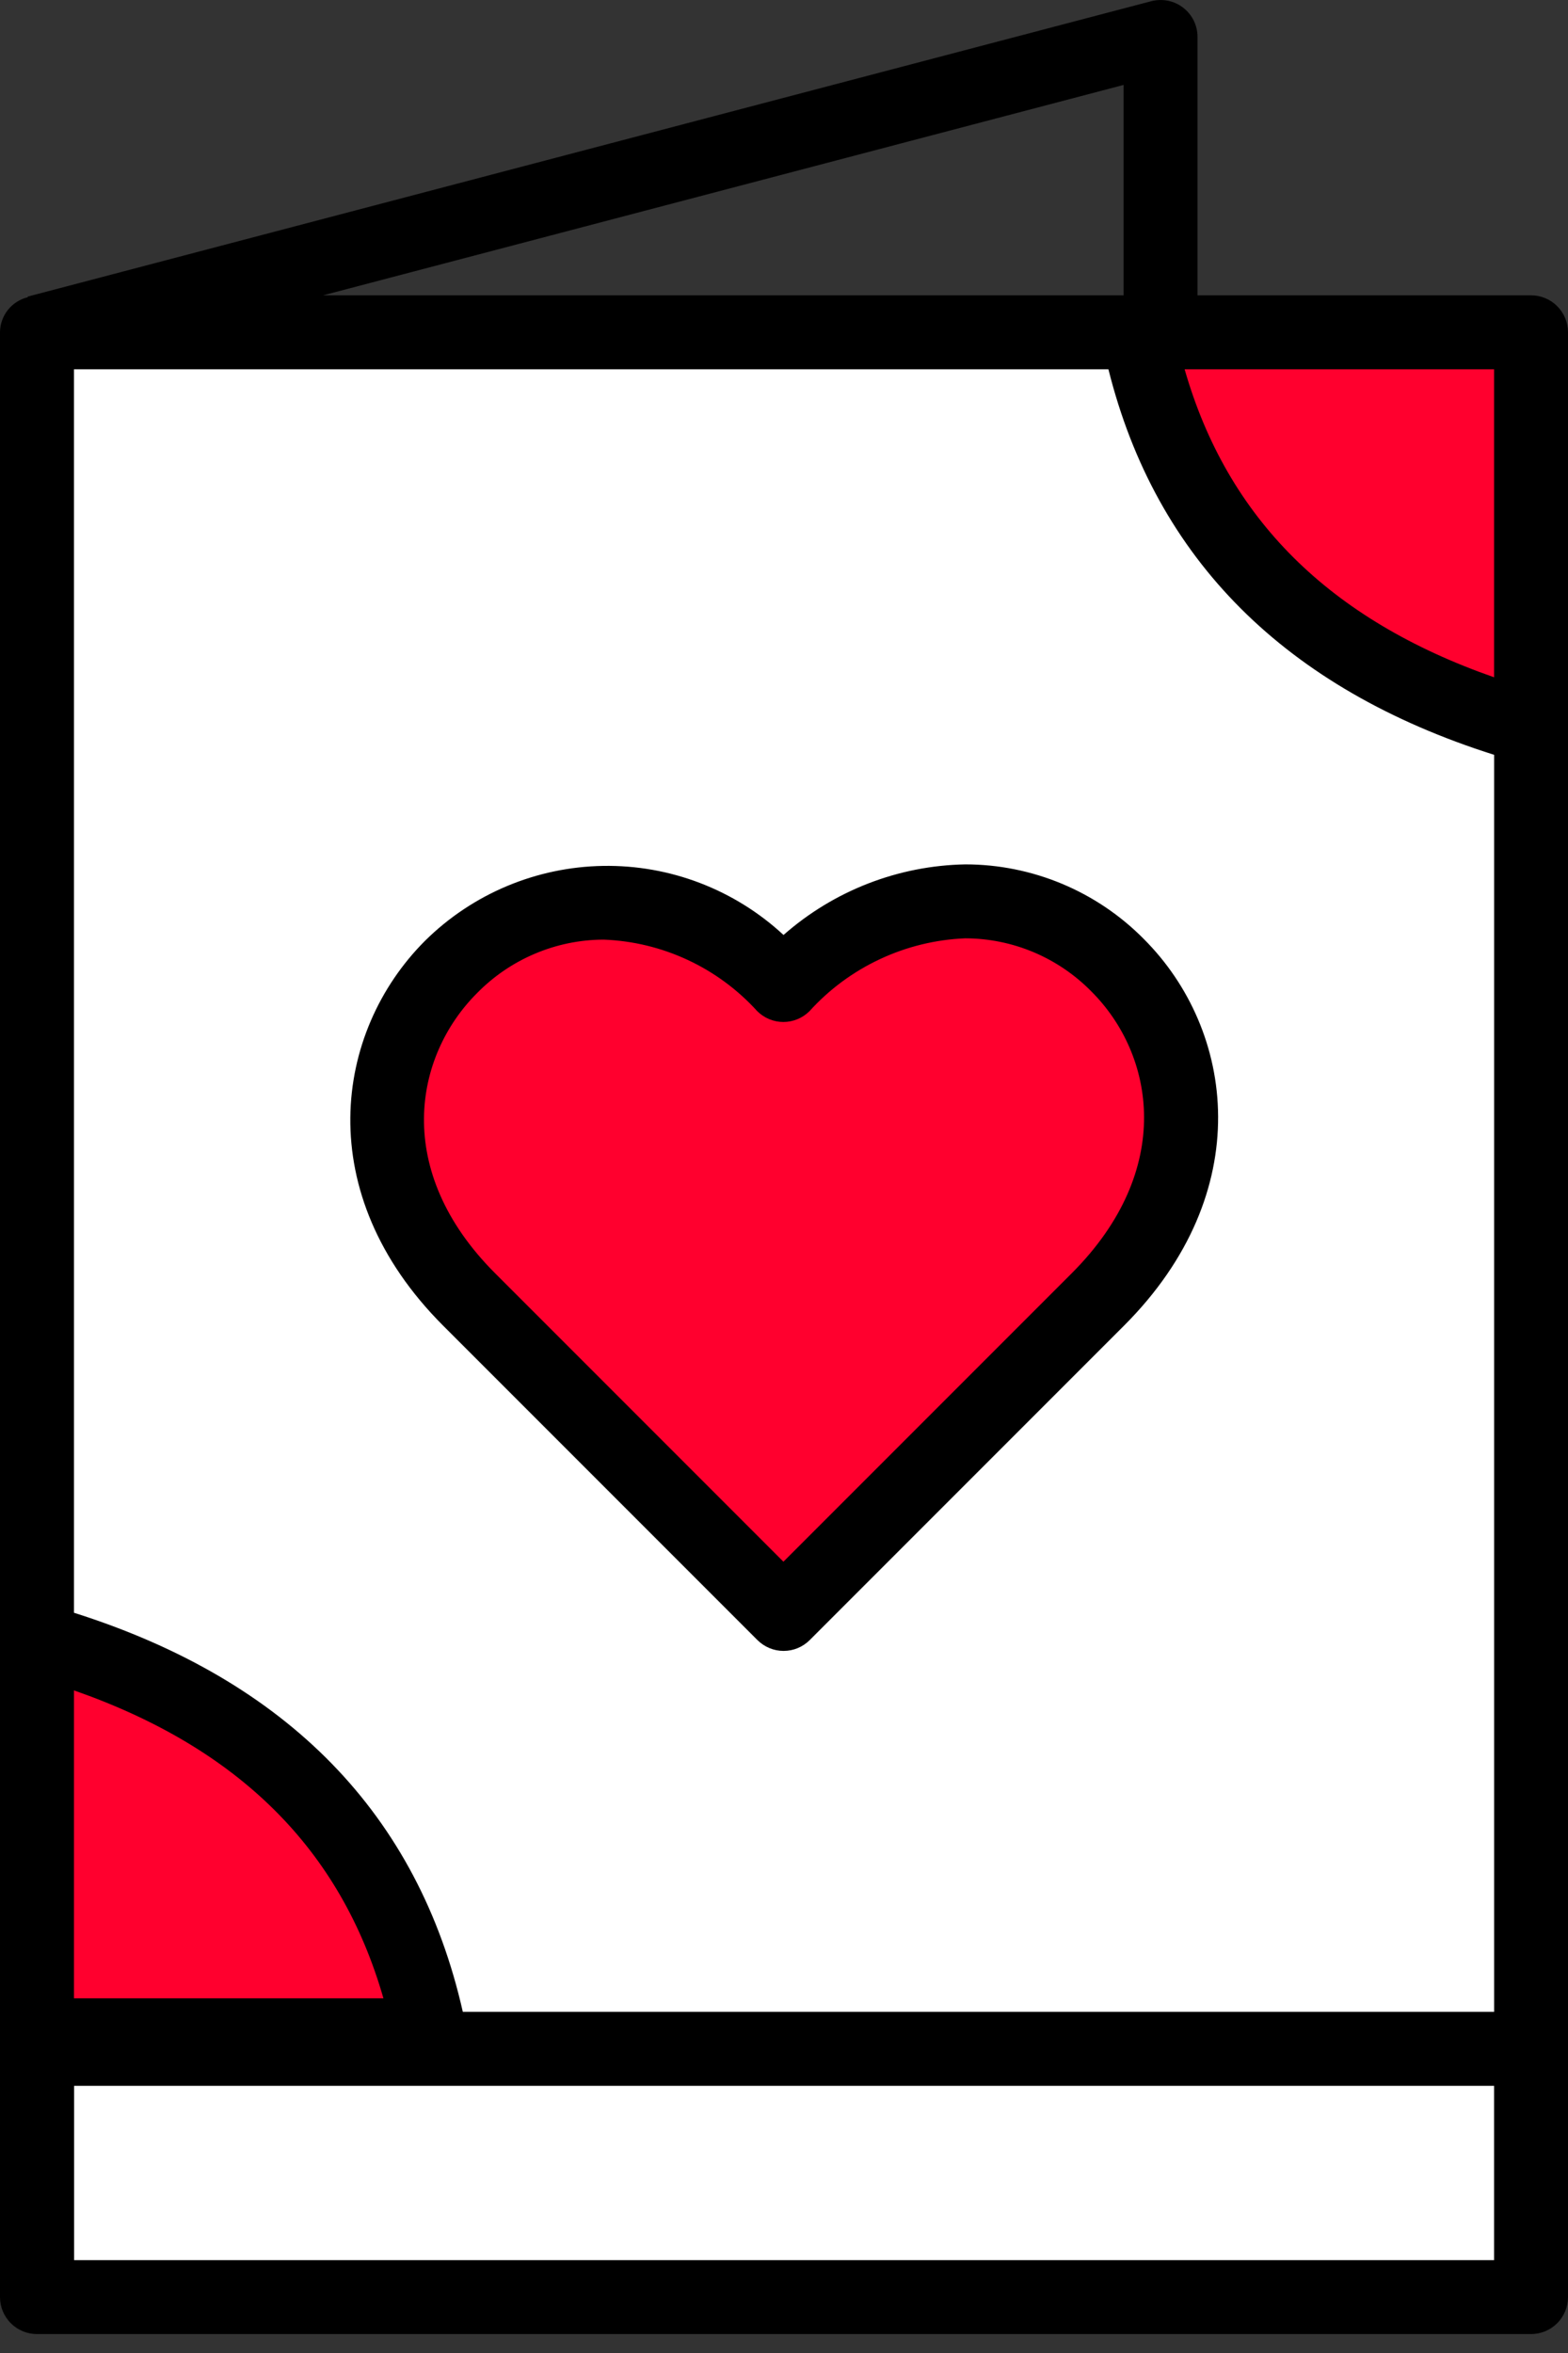<svg width="30" height="45" viewBox="0 0 30 45" fill="none" xmlns="http://www.w3.org/2000/svg">
<rect x="0" y="0" width="30" height="45" fill="#333333" stroke="none"/>
<rect x="1.111" y="6.667" width="27.778" height="36.667" fill="white"/>
<path d="M29.444 6.667H21.666C23 11.556 27.407 13.519 29.444 13.889V6.667Z" fill="#FF002E"/>
<path d="M22.222 23.333L15 30.555L9.444 25C6.333 22.333 7.778 19.444 8.889 18.333C11.556 16.111 14.074 17.778 15 18.889L17.778 17.222C23.111 17.667 22.963 21.481 22.222 23.333Z" fill="#FF002E"/>
<path d="M1.111 38.889H7.778C6.635 33.624 2.857 31.51 1.111 31.111V38.889Z" fill="#FF002E"/>
<path d="M18.47 16.531C17.187 16.554 15.954 17.033 14.991 17.881C14.053 17.012 12.817 16.539 11.539 16.56C10.262 16.581 9.041 17.093 8.132 17.992C6.389 19.735 5.948 22.822 8.478 25.352L14.492 31.366C14.625 31.498 14.805 31.573 14.992 31.573C15.18 31.573 15.36 31.498 15.492 31.366L21.506 25.352C24.057 22.801 23.628 19.701 21.885 17.959C21.439 17.507 20.907 17.148 20.321 16.903C19.735 16.658 19.106 16.531 18.47 16.531ZM20.504 24.352L14.989 29.867L9.474 24.352C7.513 22.392 7.918 20.2 9.128 18.992C9.442 18.672 9.817 18.416 10.23 18.241C10.643 18.065 11.087 17.973 11.536 17.97H11.551C12.107 17.991 12.653 18.123 13.157 18.358C13.662 18.593 14.114 18.926 14.488 19.338C14.621 19.47 14.8 19.545 14.988 19.545C15.175 19.545 15.355 19.47 15.488 19.338C15.867 18.919 16.326 18.581 16.838 18.342C17.349 18.103 17.903 17.968 18.467 17.945C18.916 17.946 19.361 18.036 19.775 18.21C20.189 18.385 20.564 18.639 20.879 18.959C22.09 20.166 22.486 22.369 20.504 24.352Z" fill="black"/>
<path d="M29.293 5.648H22.912V0.707C22.912 0.599 22.887 0.492 22.84 0.395C22.792 0.298 22.723 0.213 22.637 0.147C22.552 0.081 22.452 0.036 22.346 0.014C22.24 -0.007 22.13 -0.004 22.026 0.023L0.531 5.672V5.684C0.381 5.721 0.247 5.807 0.15 5.928C0.054 6.05 0.001 6.2 0 6.355V43.931C0 44.119 0.074 44.298 0.207 44.431C0.34 44.564 0.52 44.638 0.707 44.638H29.293C29.48 44.638 29.66 44.564 29.793 44.431C29.925 44.298 30 44.119 30 43.931V6.355C30 6.167 29.925 5.988 29.793 5.855C29.66 5.722 29.48 5.648 29.293 5.648ZM1.415 38.217V32.328C4.571 33.43 6.519 35.368 7.336 38.217H1.415ZM8.855 38.476C8.002 34.701 5.502 32.137 1.415 30.843V7.062H21.207C22.114 10.696 24.595 13.172 28.587 14.436V38.476H8.855ZM28.586 12.953C25.43 11.85 23.482 9.912 22.665 7.062H28.586V12.953ZM21.498 5.648H6.181L21.498 1.624V5.648ZM1.418 43.224V39.89H28.586V43.224H1.418Z" fill="black"/>
</svg>
